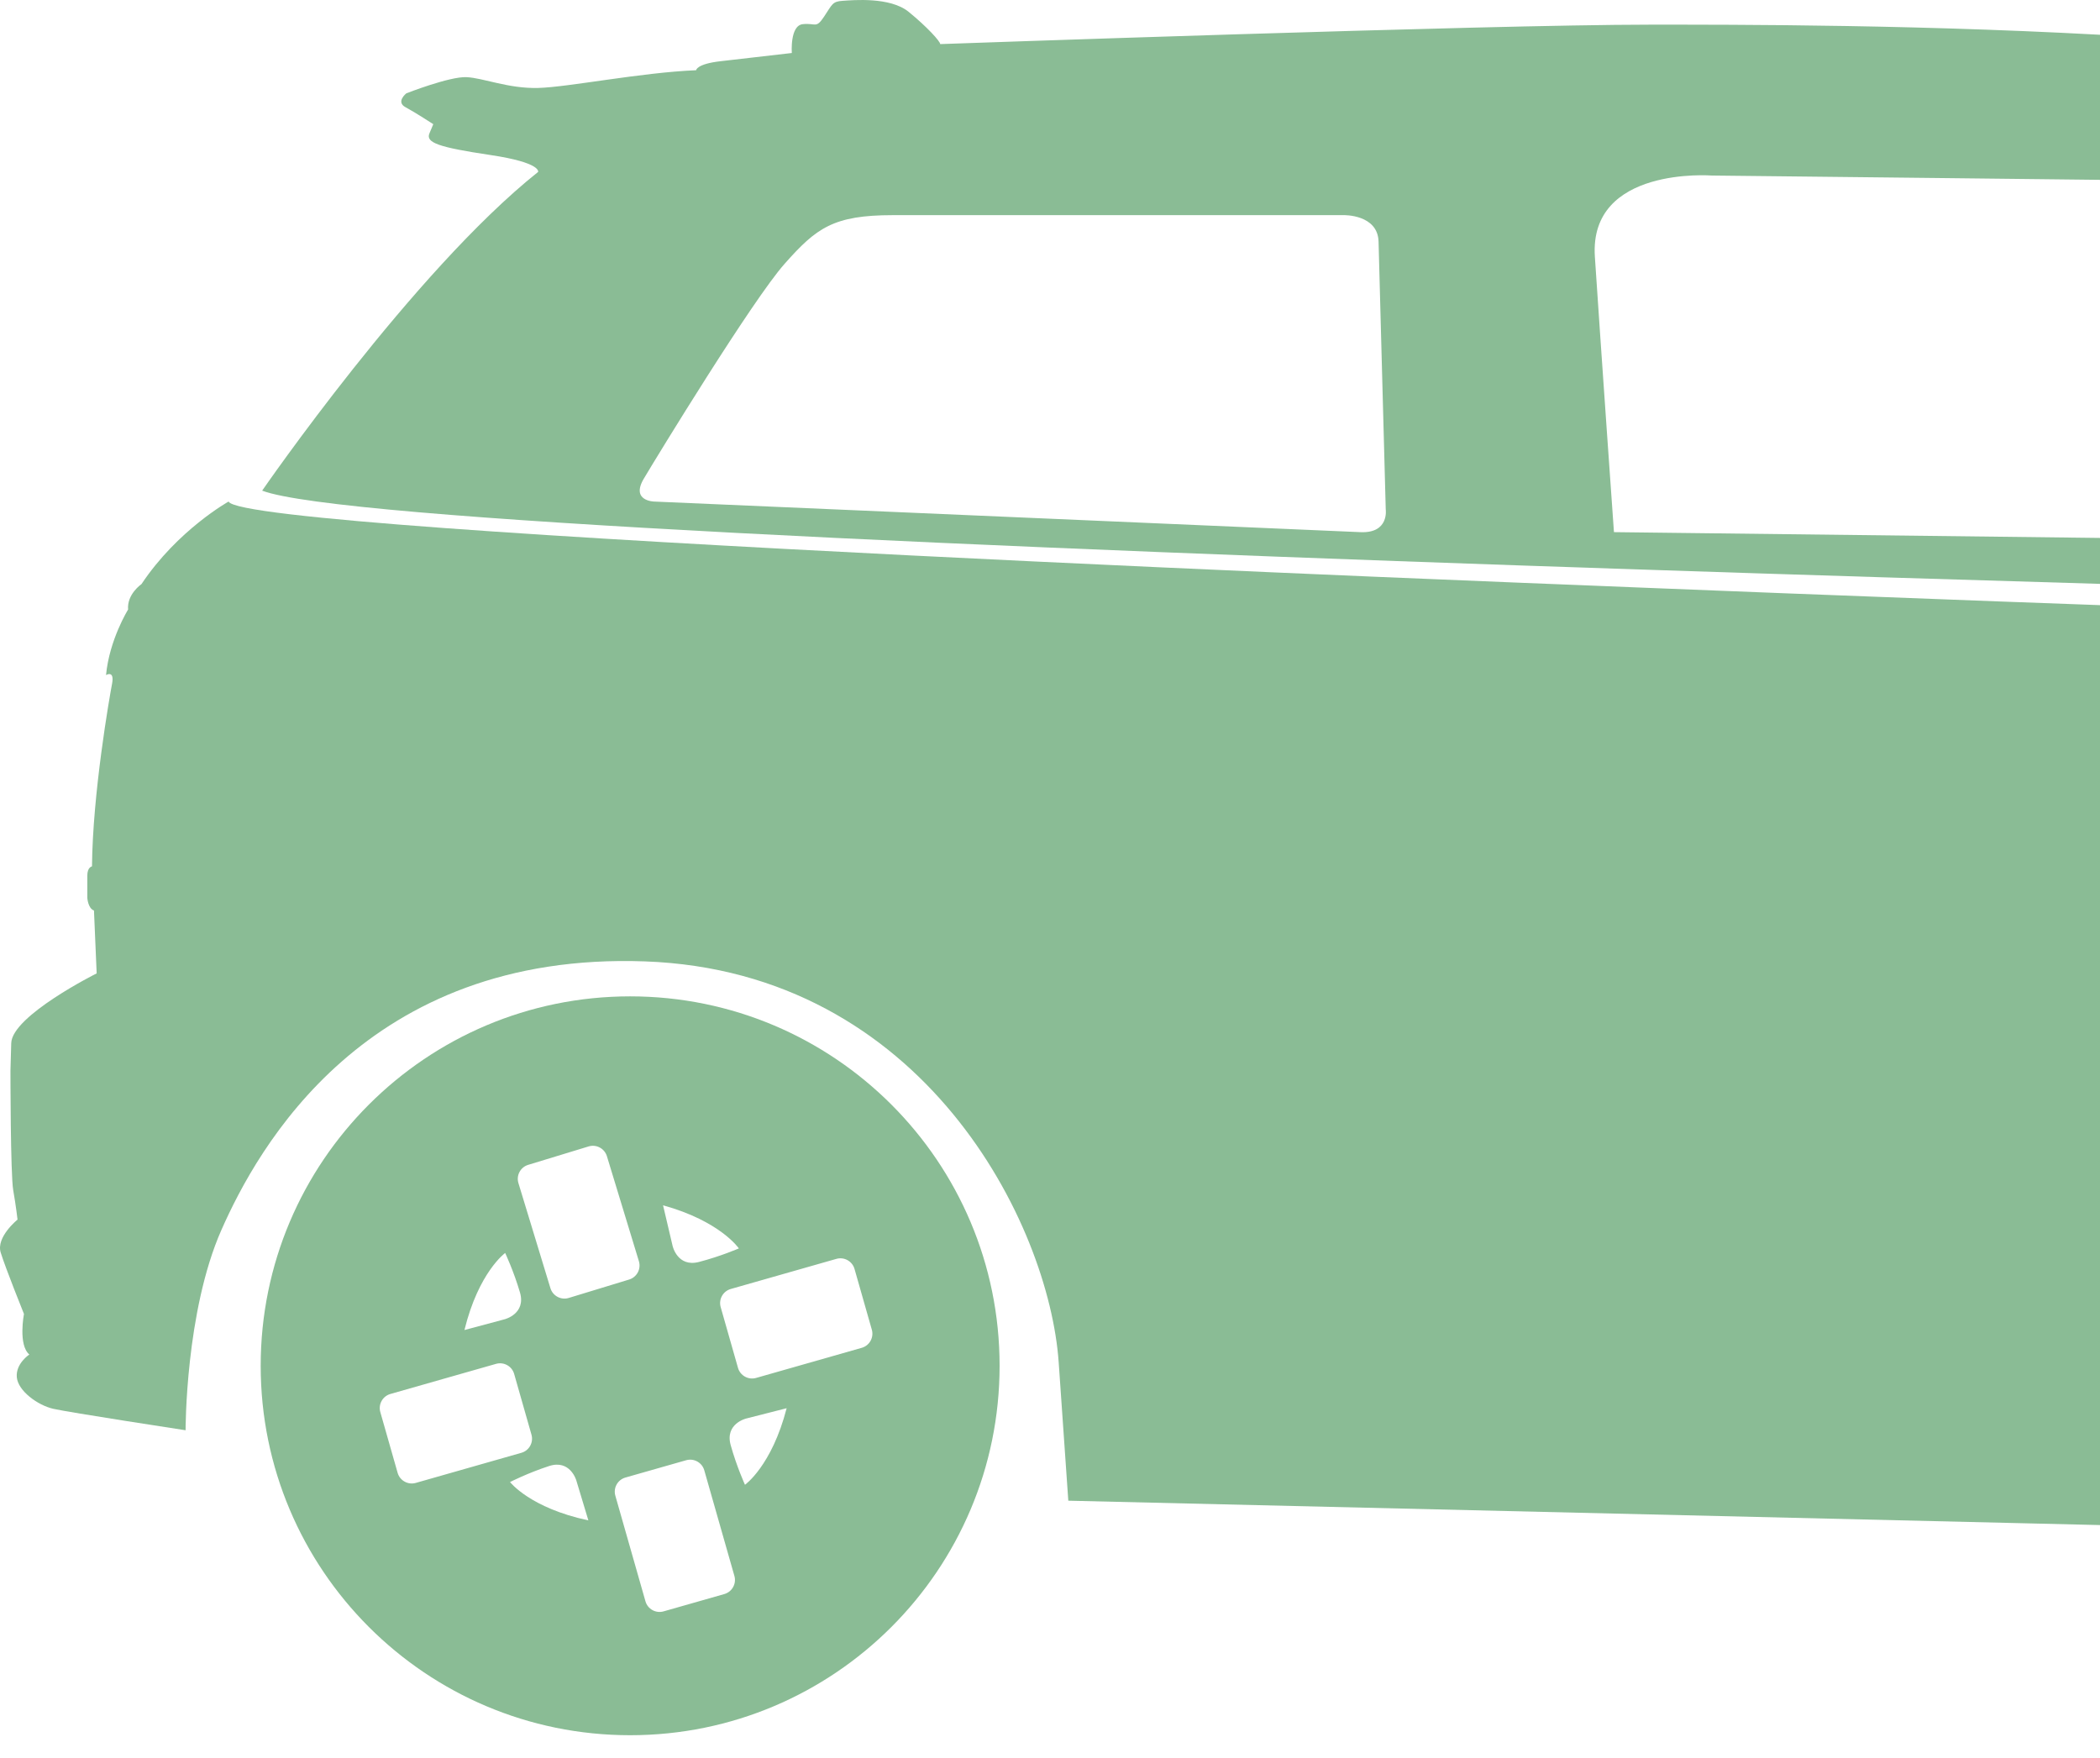 <svg width="516" height="432" viewBox="0 0 516 432" fill="none" xmlns="http://www.w3.org/2000/svg">
<path d="M56.176 123.242C56.176 123.242 43.635 130.219 34.764 143.531C34.764 143.531 31.149 145.998 31.476 149.78C31.476 149.78 26.874 157.176 26.053 165.887C26.053 165.887 28.188 164.573 27.534 168.021C26.874 171.476 22.765 194.979 22.605 212.893C22.605 212.893 21.451 213.06 21.451 215.194C21.451 217.329 21.451 220.617 21.451 220.617C21.451 220.617 21.618 223.244 23.092 223.738L23.752 239.191C23.752 239.191 2.951 249.579 2.76 256.34C2.569 263.101 2.569 263.101 2.569 263.101C2.569 263.101 2.569 288.591 3.247 292.452C3.926 296.314 4.308 299.695 4.308 299.695C4.308 299.695 -1.003 303.97 0.169 307.782C1.341 311.594 5.888 322.877 5.888 322.877C5.888 322.877 4.419 330.496 7.208 332.846C7.208 332.846 3.839 335.042 4.129 338.416C4.419 341.791 9.262 345.307 13.068 346.183C16.88 347.065 45.602 351.457 45.602 351.457C45.602 351.457 45.522 322.359 54.393 302.261C63.264 282.163 89.858 233.793 158.442 236.242C227.027 238.697 257.767 300.774 260.135 334.771C262.498 368.767 262.498 368.767 262.498 368.767L772.758 380.821C772.758 380.821 771.389 327.041 788.859 296.9C806.329 266.759 838.185 241.412 881.687 240.042C925.19 238.673 961.154 262.651 976.909 291.768C992.664 320.885 995.064 363.018 993.01 382.196C993.01 382.196 1008.77 385.966 1026.58 374.319C1026.58 374.319 1069.4 370.21 1086.52 364.387C1103.65 358.564 1082.75 344.863 1082.75 344.863L1073.16 340.07L1074.88 318.83C1074.88 318.83 1077.96 318.146 1078.65 305.129C1078.65 305.129 1087.21 299.991 1088.58 297.937C1088.58 297.937 1088.58 270.535 1087.21 260.257C1087.21 260.257 1081.73 248.611 1080.7 242.448C1080.7 242.448 1080.35 236.285 1069.05 226.347C1069.05 226.347 1070.77 220.185 1062.2 210.247C1053.64 200.315 1042.68 190.038 1023.49 183.869C1023.49 183.869 1024.52 181.469 1010.82 175.991C997.118 170.513 968.001 161.26 968.001 161.26C968.001 161.26 917.652 142.081 824.823 140.706C824.823 140.706 826.193 152.692 764.881 154.752C703.569 156.812 388.435 143.79 388.435 143.79C388.435 143.79 59.26 131.119 56.176 123.242Z" fill="#8ABC95"/>
<path d="M245.615 335.616C245.615 385.75 204.969 426.397 154.835 426.397C104.701 426.397 64.055 385.75 64.055 335.616C64.055 285.482 104.701 244.836 154.835 244.836C204.969 244.836 245.615 285.482 245.615 335.616ZM162.922 296.179L165.273 306.179C165.273 306.179 166.451 311.472 171.744 310.102C177.036 308.733 181.546 306.771 181.546 306.771C181.546 306.771 177.036 300.096 162.922 296.179ZM127.384 290.726L135.249 316.555C135.829 318.448 137.846 319.528 139.74 318.948L154.594 314.42C156.488 313.84 157.568 311.823 156.988 309.929L149.123 284.107C148.543 282.213 146.525 281.133 144.632 281.713L129.777 286.241C127.883 286.809 126.804 288.832 127.384 290.726ZM114.121 326.832L124.04 324.173C124.04 324.173 129.296 322.835 127.76 317.585C126.224 312.335 124.126 307.894 124.126 307.894C124.126 307.894 117.6 312.607 114.121 326.832ZM102.153 364.4L128.118 356.997C130.024 356.455 131.134 354.456 130.591 352.55L126.335 337.615C125.792 335.709 123.793 334.598 121.887 335.141L95.923 342.544C94.016 343.087 92.906 345.085 93.449 346.992L97.705 361.926C98.248 363.826 100.247 364.943 102.153 364.4ZM144.57 373.604L141.603 363.771C141.603 363.771 140.104 358.558 134.903 360.255C129.703 361.951 125.323 364.184 125.323 364.184C125.323 364.184 130.24 370.563 144.57 373.604ZM180.454 387.262L173.051 361.297C172.509 359.391 170.51 358.281 168.604 358.823L153.669 363.08C151.763 363.623 150.652 365.621 151.195 367.528L158.598 393.492C159.141 395.398 161.139 396.509 163.046 395.966L177.98 391.709C179.886 391.167 180.997 389.168 180.454 387.262ZM193.291 346.042L183.341 348.577C183.341 348.577 178.073 349.848 179.541 355.116C181.009 360.384 183.051 364.857 183.051 364.857C183.051 364.857 189.627 360.224 193.291 346.042ZM214.222 326.752L209.966 311.817C209.423 309.911 207.424 308.8 205.518 309.343L179.553 316.746C177.647 317.289 176.537 319.287 177.08 321.194L181.336 336.128C181.879 338.034 183.878 339.145 185.784 338.602L211.748 331.199C213.655 330.657 214.765 328.658 214.222 326.752Z" fill="#8ABC95"/>
<path d="M817.142 141.108C817.142 141.108 793.769 152.619 734.024 149.627C705.752 148.208 101.787 134.89 64.417 120.566C64.417 120.566 101.541 66.681 132.218 42.253C132.218 42.253 133.168 39.982 120.473 38.089C107.784 36.195 104.563 35.06 105.513 32.783C106.463 30.513 106.463 30.513 106.463 30.513C106.463 30.513 102.108 27.669 99.647 26.349C97.186 25.029 99.838 22.938 99.838 22.938C99.838 22.938 110.442 18.774 114.612 18.959C118.783 19.144 124.871 21.803 132.243 21.612C139.615 21.421 157.418 17.824 171.051 17.256C171.051 17.256 171.094 15.727 177.004 15.048C182.914 14.376 194.56 13.025 194.56 13.025C194.56 13.025 194.055 6.27 197.262 5.937C200.47 5.597 200.47 7.121 202.493 4.08C204.517 1.039 204.517 0.366 207.052 0.2C209.588 0.033 218.699 -0.812 223.258 2.902C227.816 6.615 231.024 10.162 231.024 10.835C231.024 10.835 365.597 6.06 405.318 6.06C445.039 6.06 603.948 5.616 650.732 31.661C650.732 31.661 653.379 31.661 656.913 34.307C660.442 36.953 776.971 119.937 788.007 141.126H817.142V141.108ZM340.496 125.18L338.732 59.383C338.553 52.653 330.188 52.869 330.188 52.869C330.188 52.869 234.072 52.869 219.408 52.869C204.739 52.869 200.612 56.003 192.784 64.831C184.949 73.658 161.458 112.108 158.189 117.629C154.919 123.15 160.743 123.249 160.743 123.249C160.743 123.249 327.289 130.473 334.34 130.769C341.372 131.053 340.496 125.18 340.496 125.18ZM661.343 133.921C661.343 133.921 616.187 69.235 602.702 58.088C589.217 46.941 572.499 44.893 550.507 44.603C528.516 44.307 420.617 43.135 420.617 43.135C420.617 43.135 390.414 40.791 391.882 63.072C393.351 85.354 396.571 130.763 396.571 130.763L661.343 133.921Z" fill="#8ABC95"/>
</svg>
